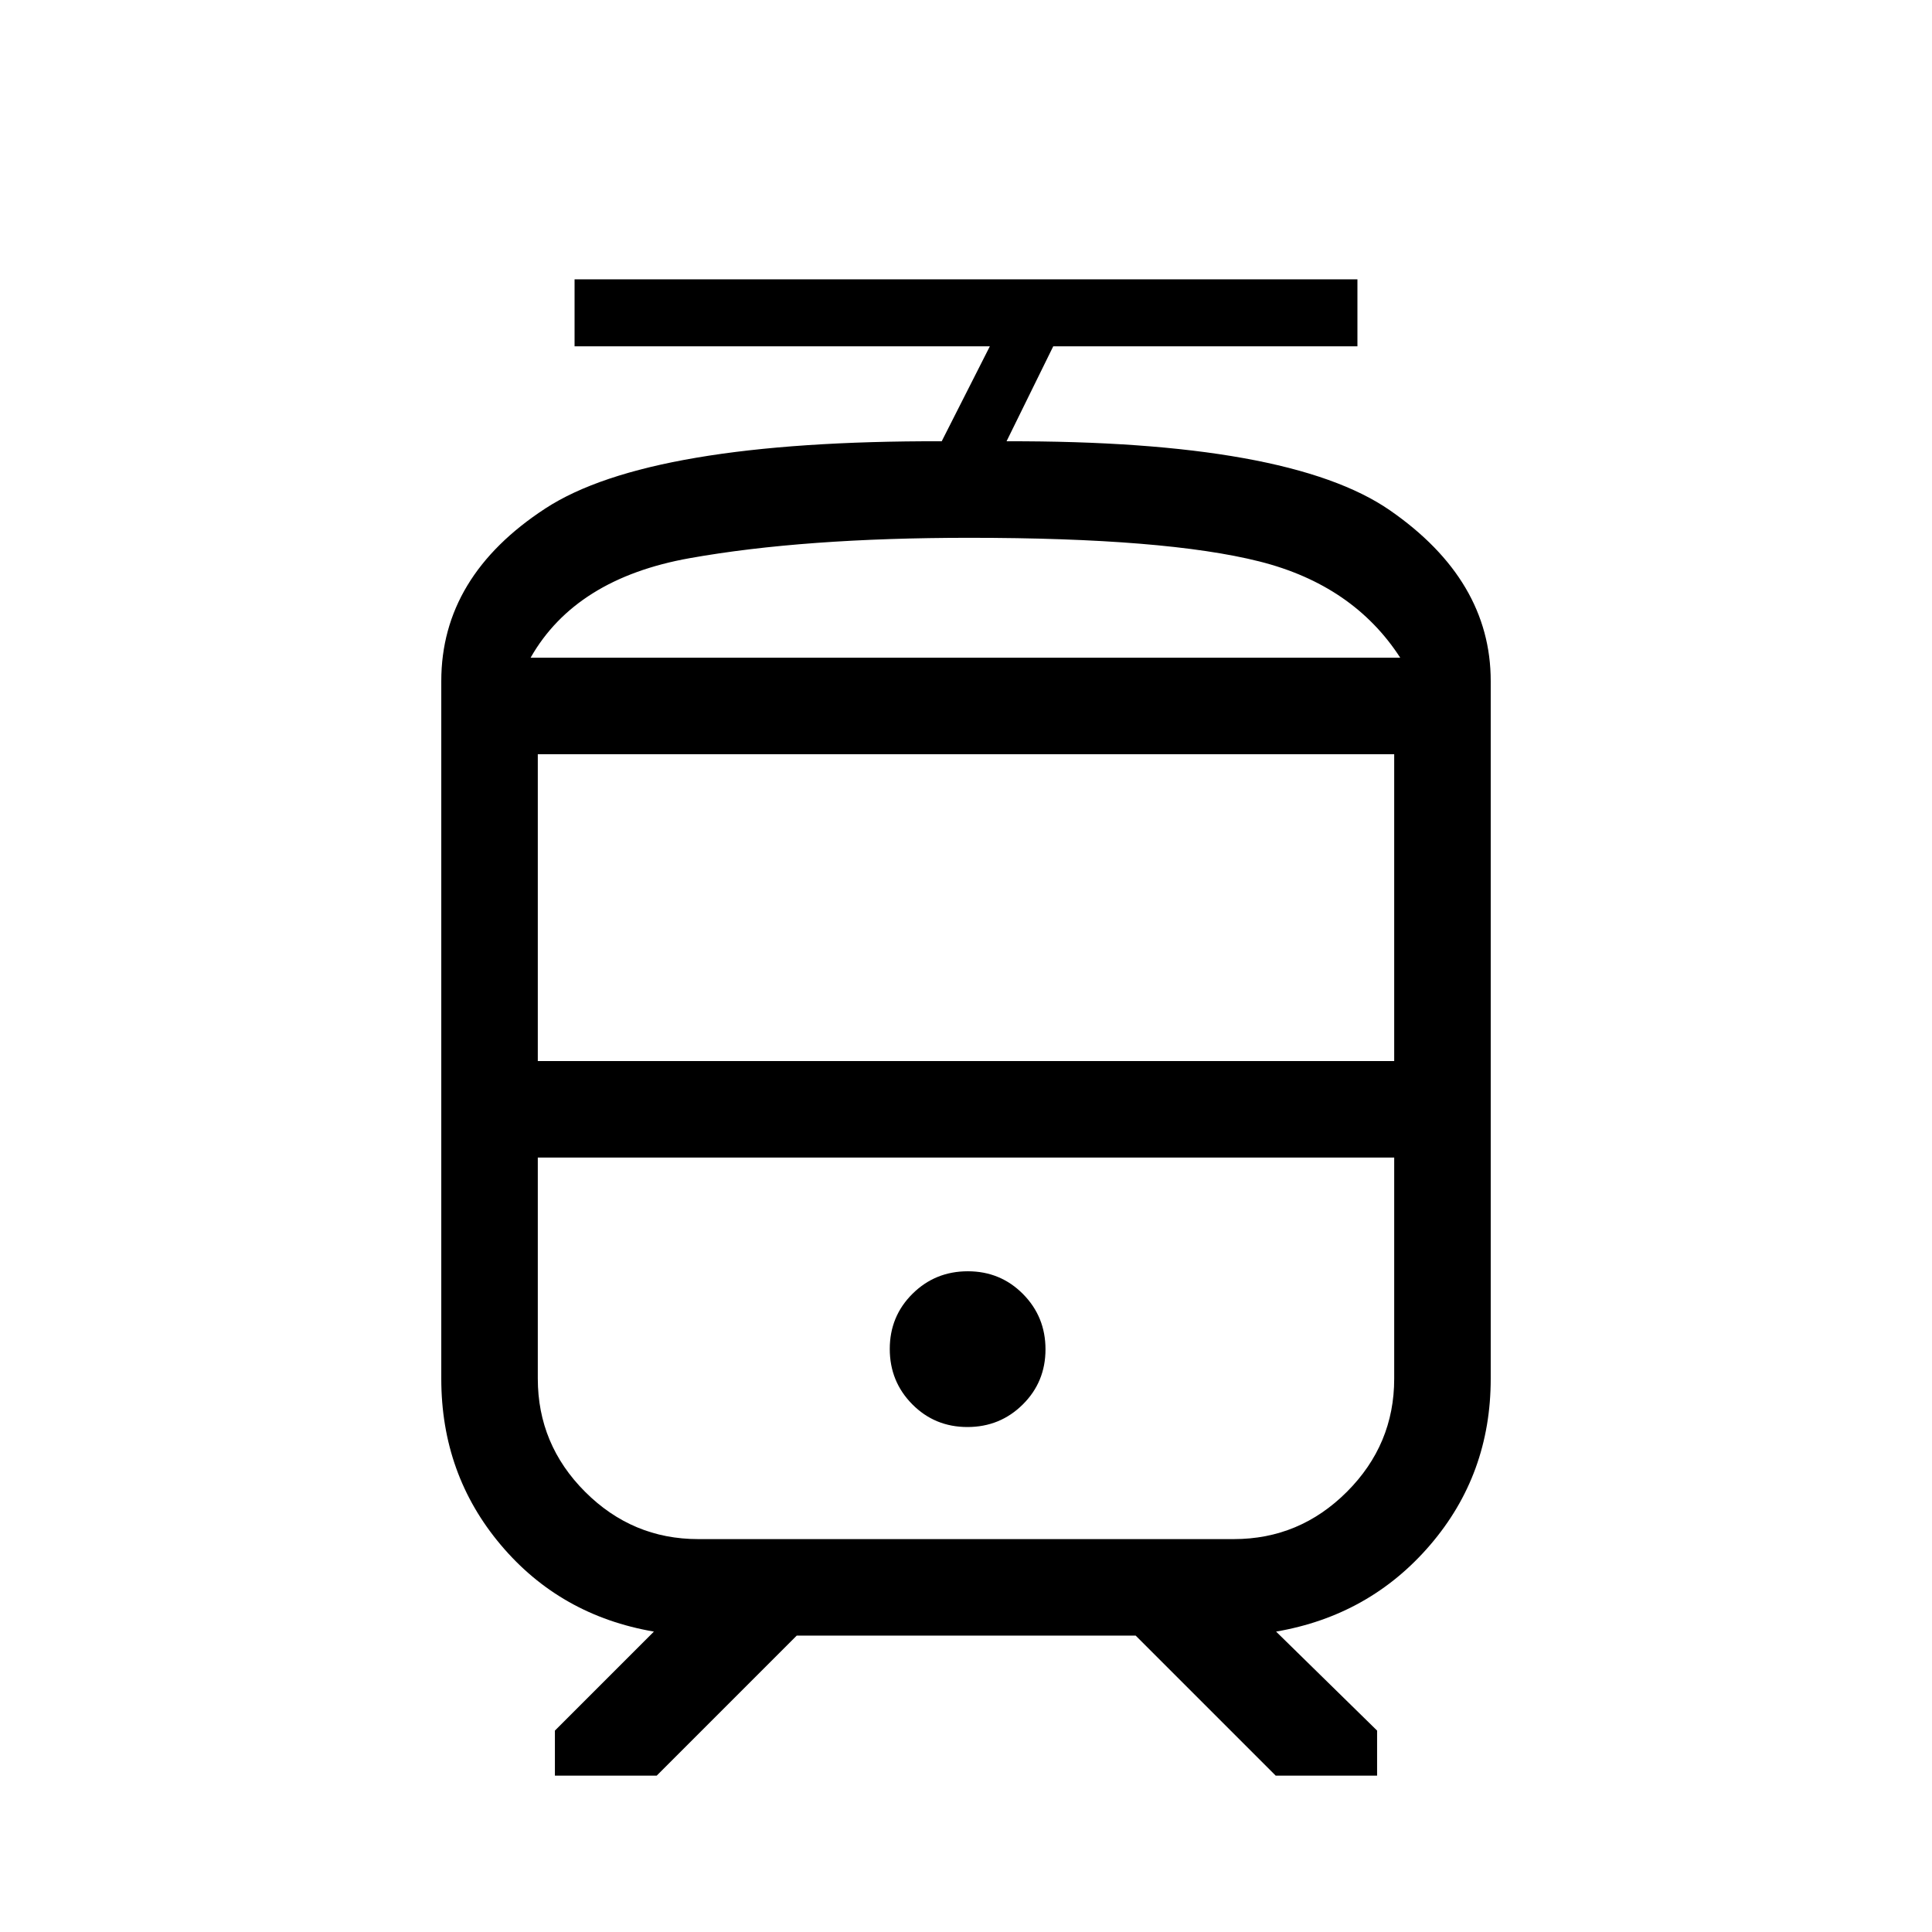 <svg xmlns="http://www.w3.org/2000/svg" height="20" viewBox="0 -960 960 960" width="20"><path d="M219.27-274.92v-346.66q0-52.03 51.73-85.78t196.93-33.38l23.92-47.18H285.5v-33.27h389v33.27H523.35l-23.2 47.19q140.43-.38 190.5 34.31 50.08 34.69 50.08 84.84v346.66q0 47.52-30.07 82.58-30.06 35.07-76.58 43.07l50.19 49.19v22.39h-50.38l-69.58-69.58H395.88l-69.57 69.58h-50.58v-22.39l49.19-49.19q-46.52-8-76.08-43.07-29.57-35.06-29.57-82.58Zm410.81-109.89H267.23h425.54-62.69ZM480.71-250.92q16.21 0 27.5-11.2 11.29-11.19 11.29-27.4t-11.19-27.5q-11.2-11.29-27.41-11.29t-27.5 11.2q-11.28 11.19-11.28 27.4t11.19 27.5q11.19 11.29 27.4 11.29Zm-1.05-382.27H695.77 263.65h216.01ZM267.23-432.77h425.54v-152.46H267.23v152.46Zm79.69 237.54h266.16q32.69 0 56.19-23.5t23.5-56.19v-109.89H267.23v109.8q0 32.78 23.5 56.28t56.19 23.5Zm134.74-497.54q-82.24 0-138.95 10.12-56.71 10.11-79.06 49.46h432.12q-23.35-36.08-69.98-47.83-46.64-11.75-144.13-11.75Z"/></svg>